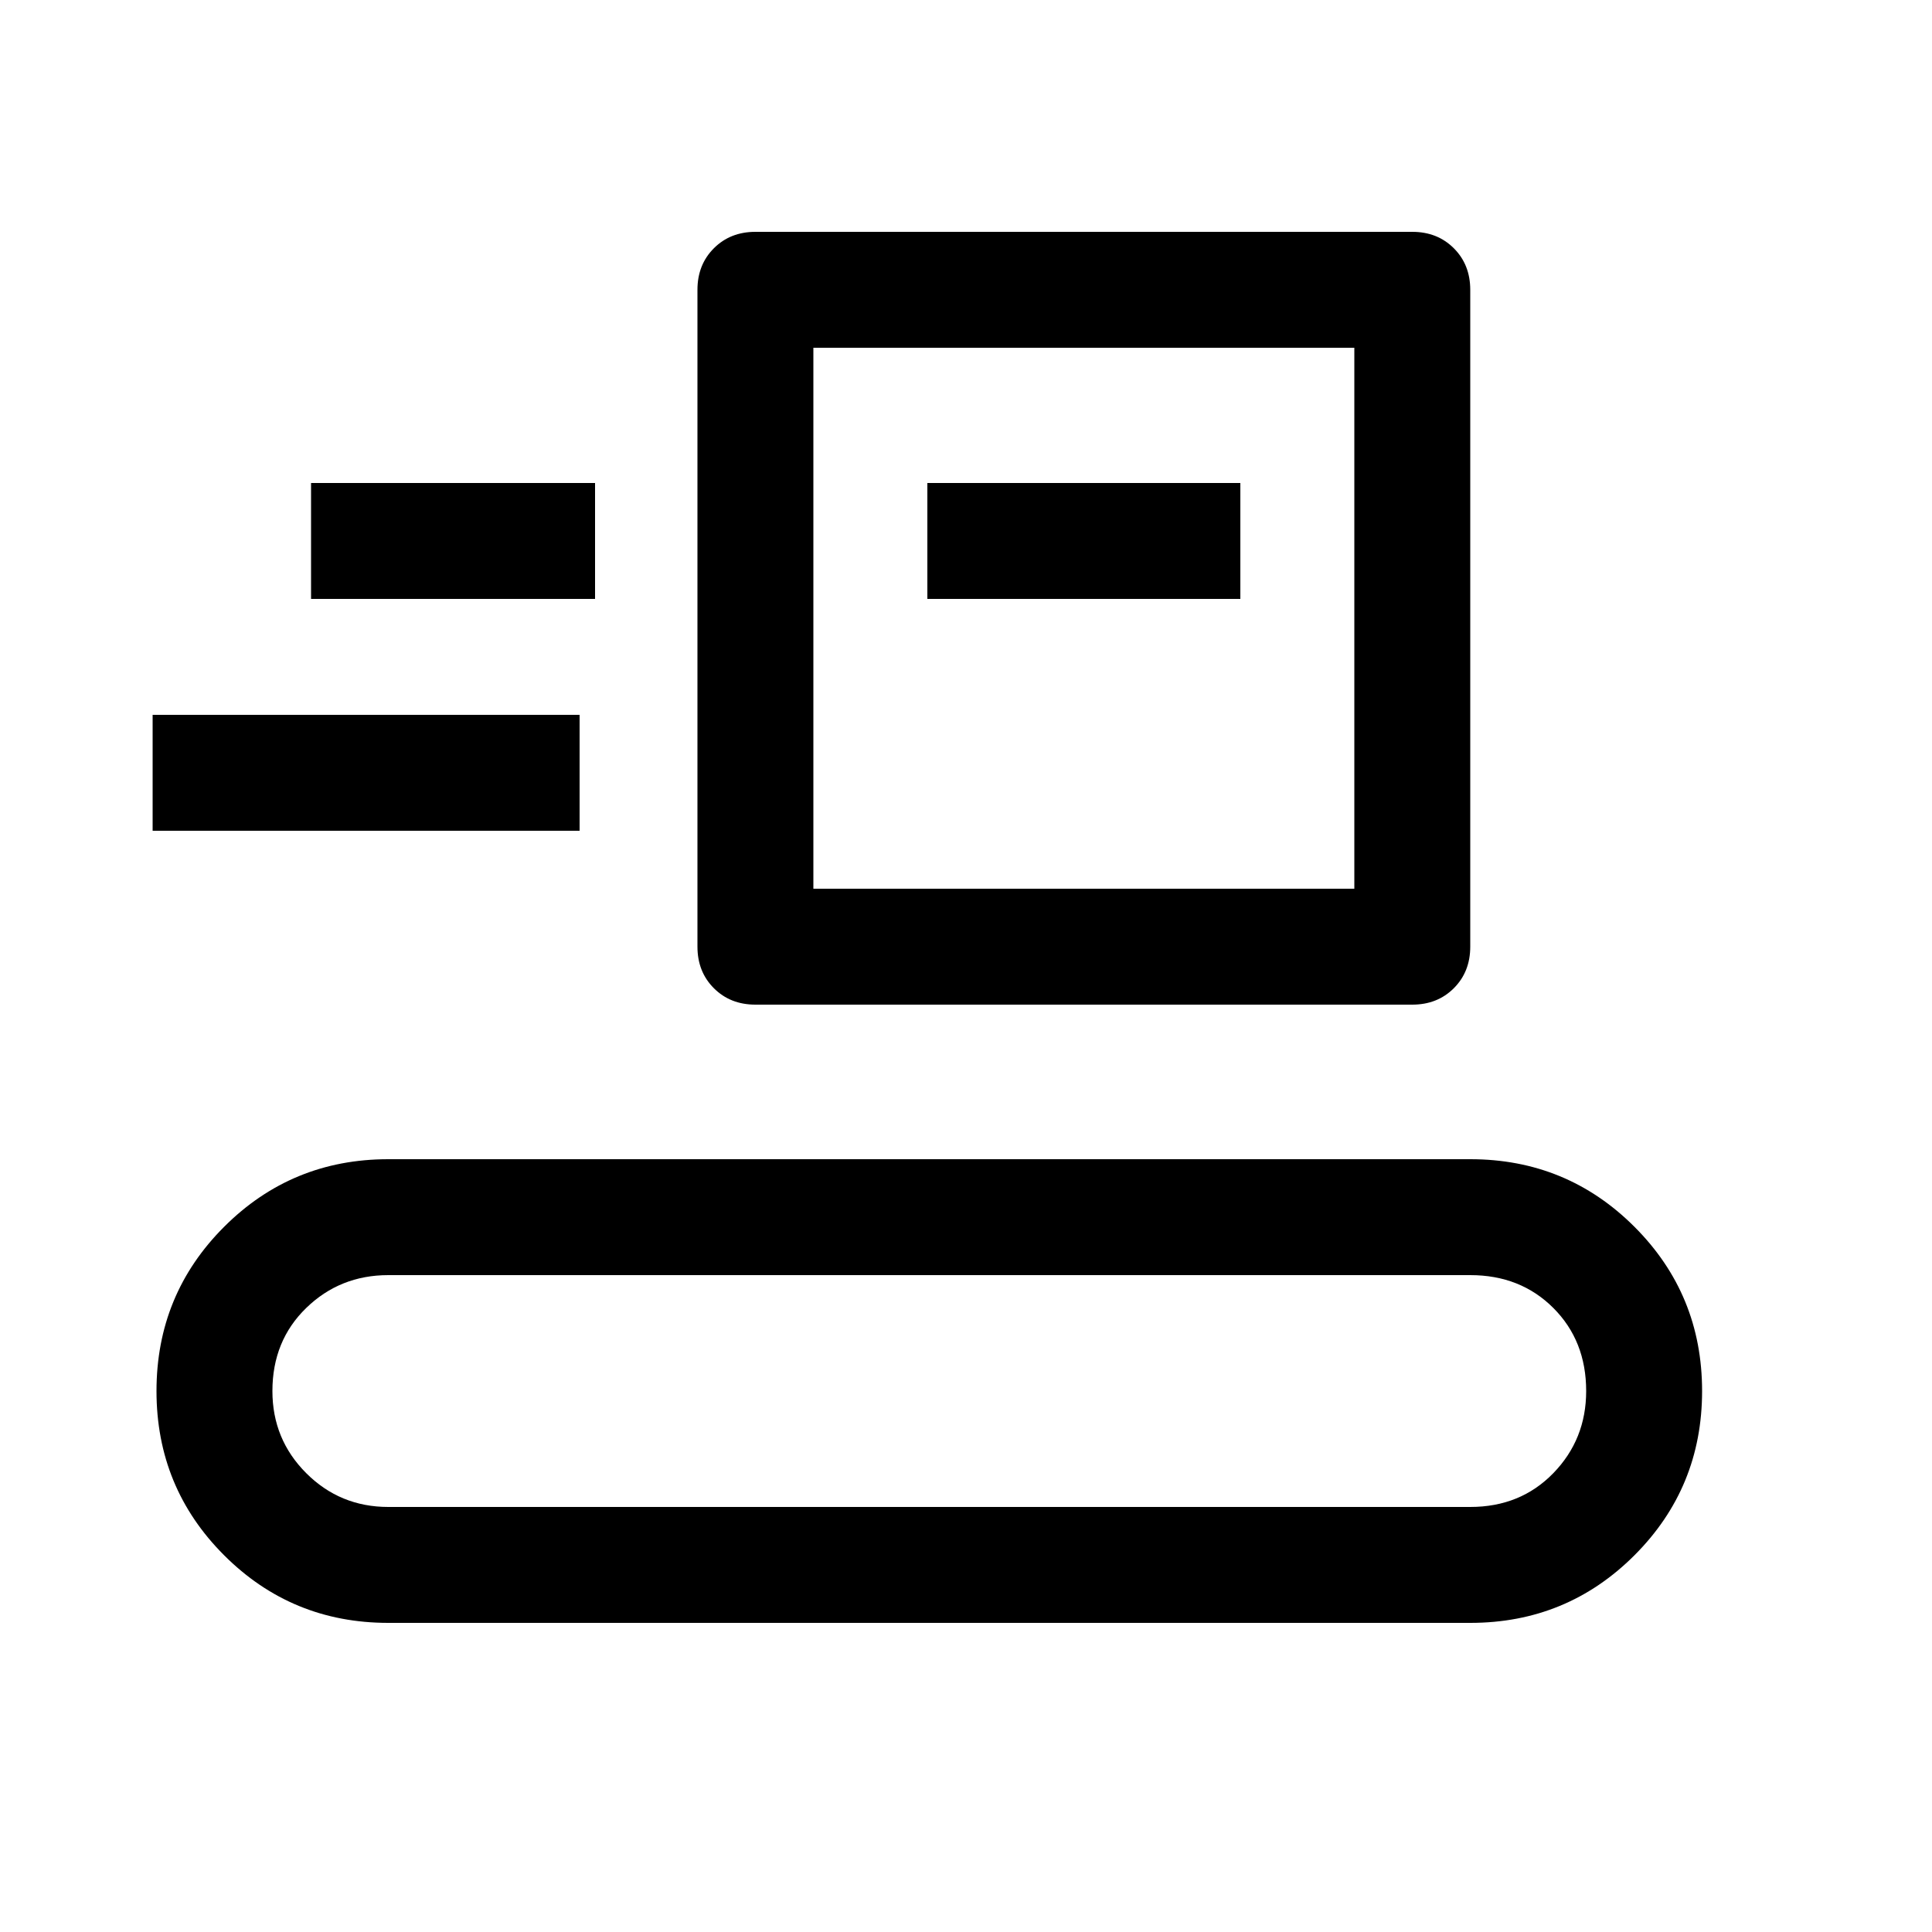 <svg xmlns="http://www.w3.org/2000/svg" height="50" width="50"><path d="M10.05 42q-2.5 0-4.25-1.75T4.05 36q0-2.5 1.75-4.25T10.05 30h28q2.5 0 4.25 1.75T44.05 36q0 2.5-1.75 4.25T38.05 42Zm0-3h28q1.3 0 2.15-.875.85-.875.85-2.125 0-1.3-.85-2.15-.85-.85-2.15-.85h-28q-1.25 0-2.125.85T7.05 36q0 1.25.875 2.125T10.05 39Zm9.5-13q-.65 0-1.075-.425-.425-.425-.425-1.075v-17q0-.65.425-1.075Q18.9 6 19.55 6h17q.65 0 1.075.425.425.425.425 1.075v17q0 .65-.425 1.075Q37.2 26 36.55 26Zm1.5-3h14V9h-14Zm-17.1-1.5v-3H15v3Zm20.05-6h8.1v-3H24Zm-15.95 0h7.35v-3H8.05Zm13 7.5V9v14Z"/></svg>